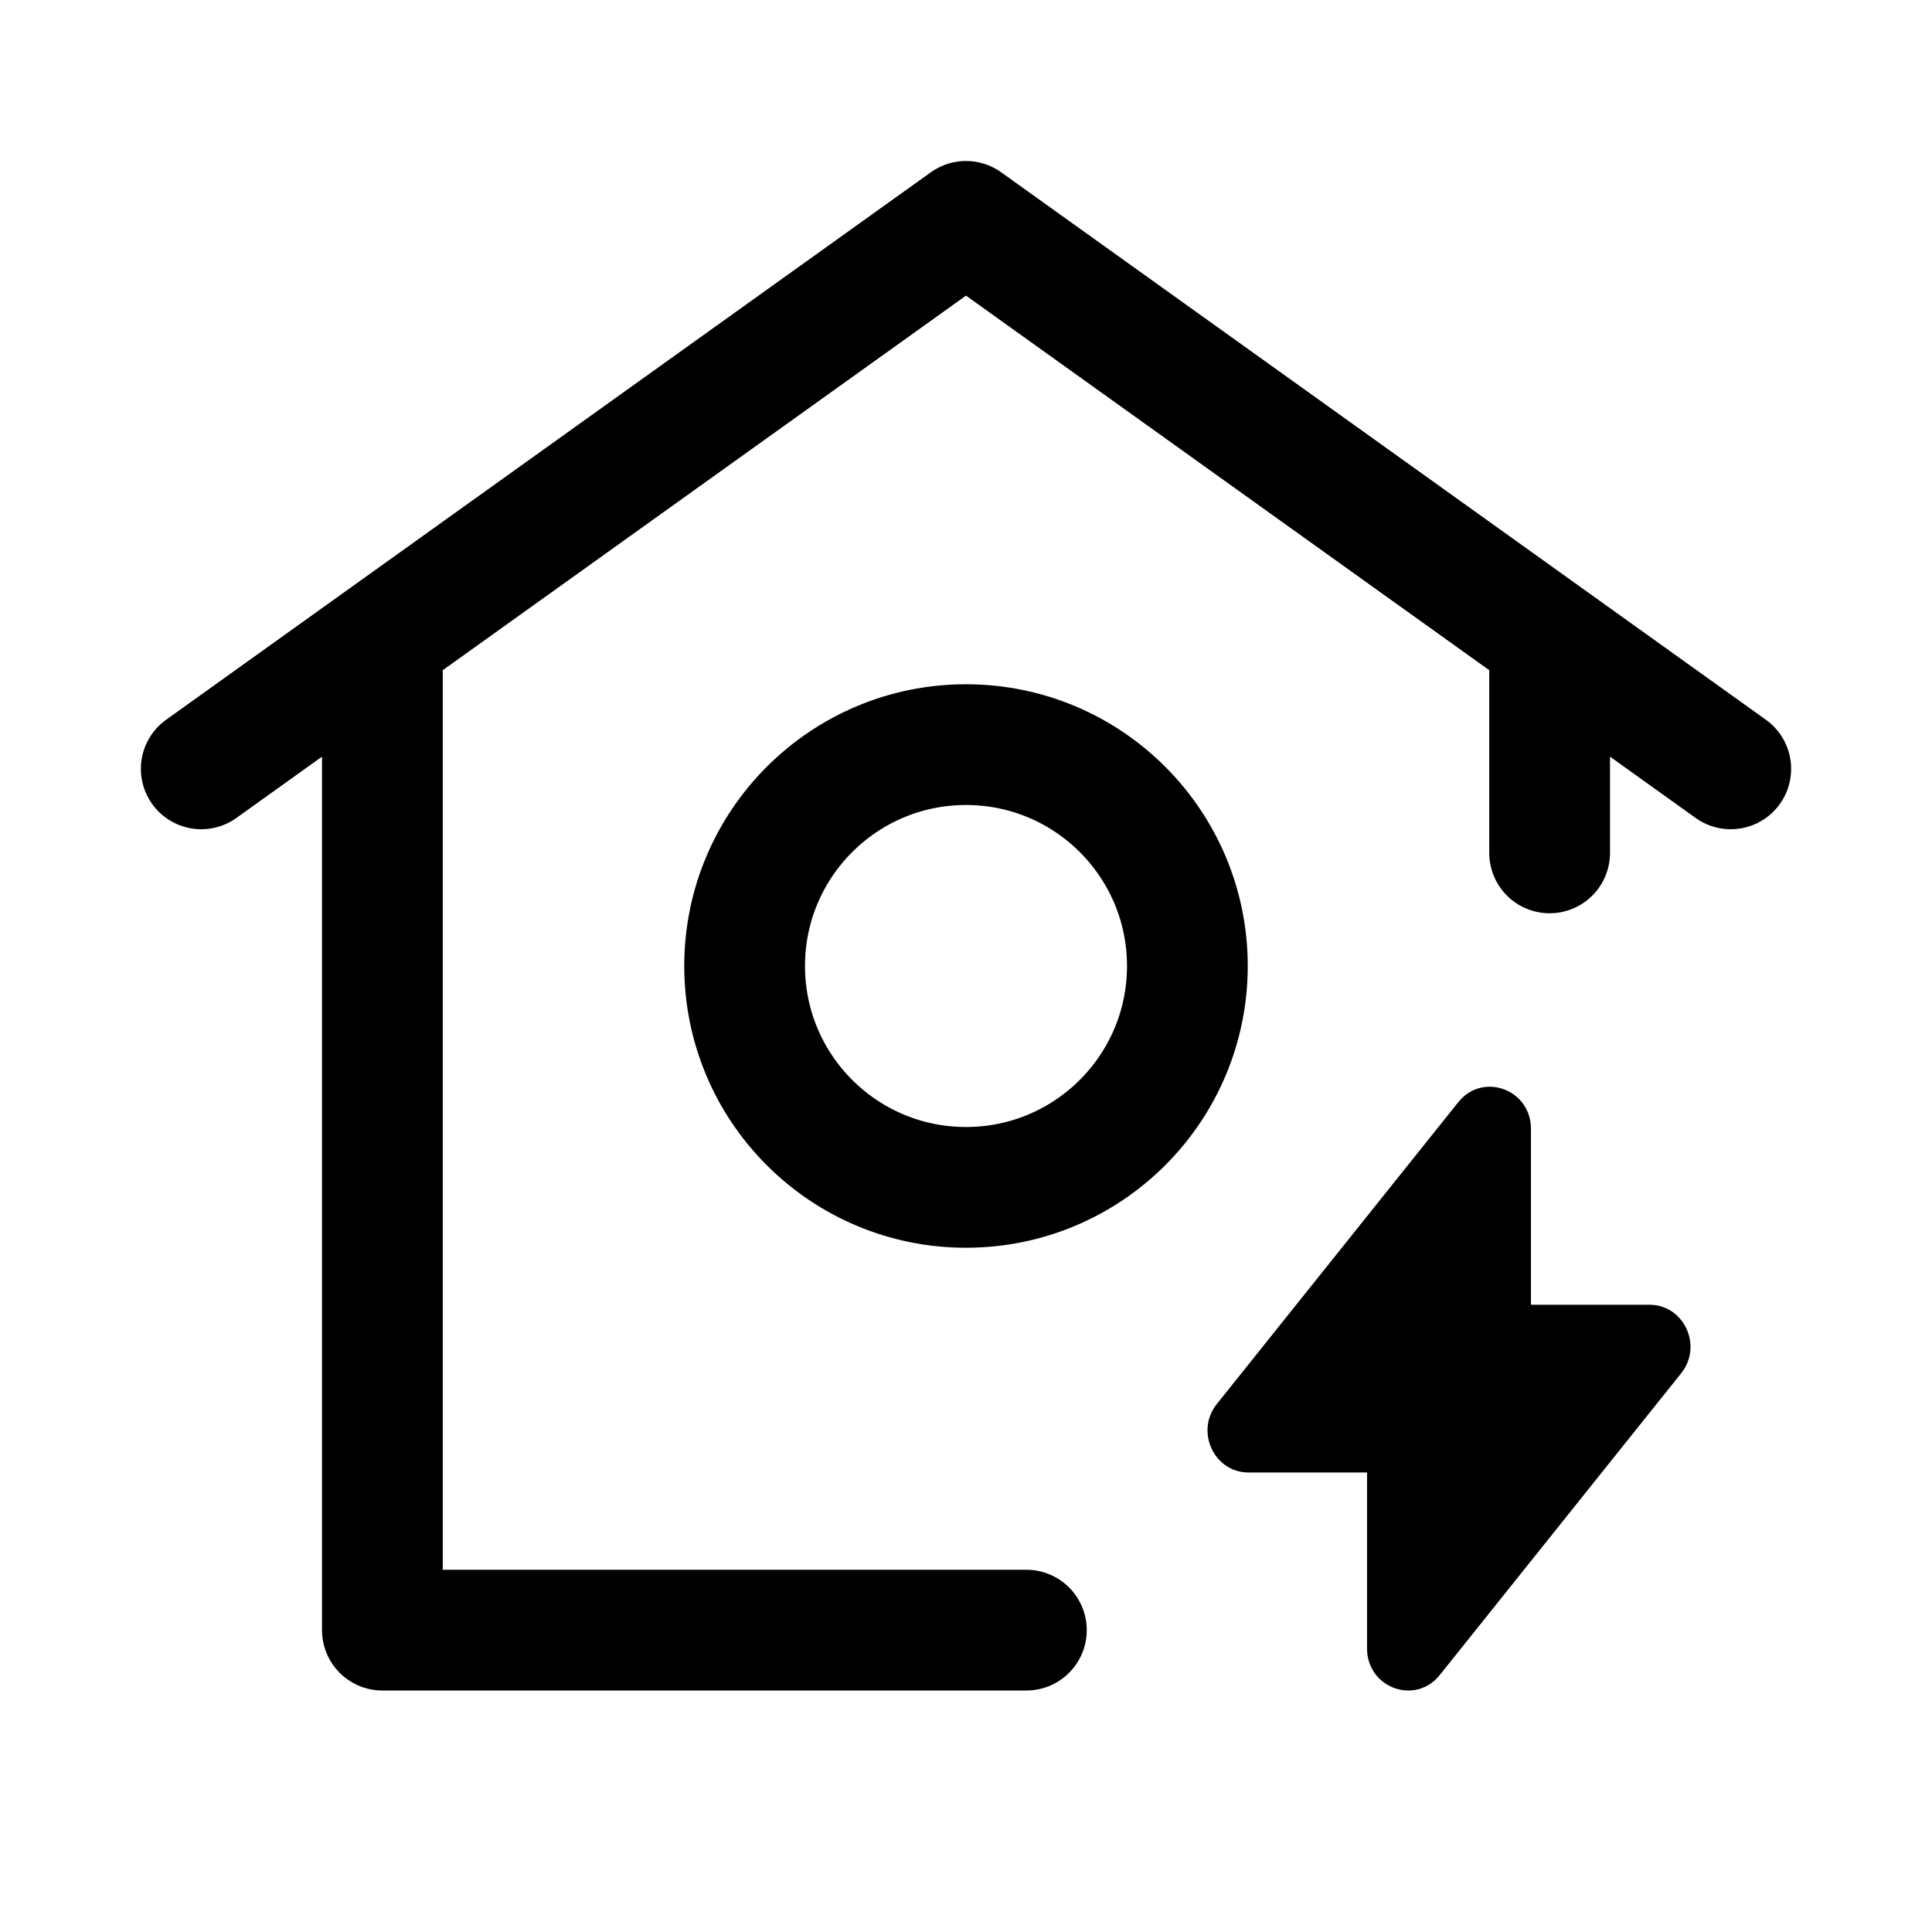 <svg width="24" height="24" viewBox="0 0 24 24" fill="none" xmlns="http://www.w3.org/2000/svg">
<path d="M19.25 7.94L12 2.75L4.75 7.94M19.25 7.94L21.5 9.551M19.25 7.94V10.595M4.75 7.94L2.5 9.551M4.75 7.94V20.25H12.75" stroke="currentColor" stroke-width="1.5" stroke-linecap="round" stroke-linejoin="round"/>
<path d="M9.25 12C9.25 10.481 10.481 9.25 12 9.25C13.519 9.25 14.75 10.481 14.75 12C14.75 13.519 13.519 14.75 12 14.75C10.481 14.75 9.25 13.519 9.25 12Z" stroke="currentColor" stroke-width="1.5" stroke-linecap="round" stroke-linejoin="round"/>
<path d="M19.018 14.022C19.018 13.532 18.418 13.313 18.115 13.692L15.116 17.441C14.844 17.781 15.081 18.292 15.51 18.292H16.982V20.478C16.982 20.968 17.582 21.187 17.885 20.808L20.884 17.059C21.156 16.719 20.919 16.208 20.49 16.208H19.018V14.022Z" fill="currentColor"/>
</svg>
